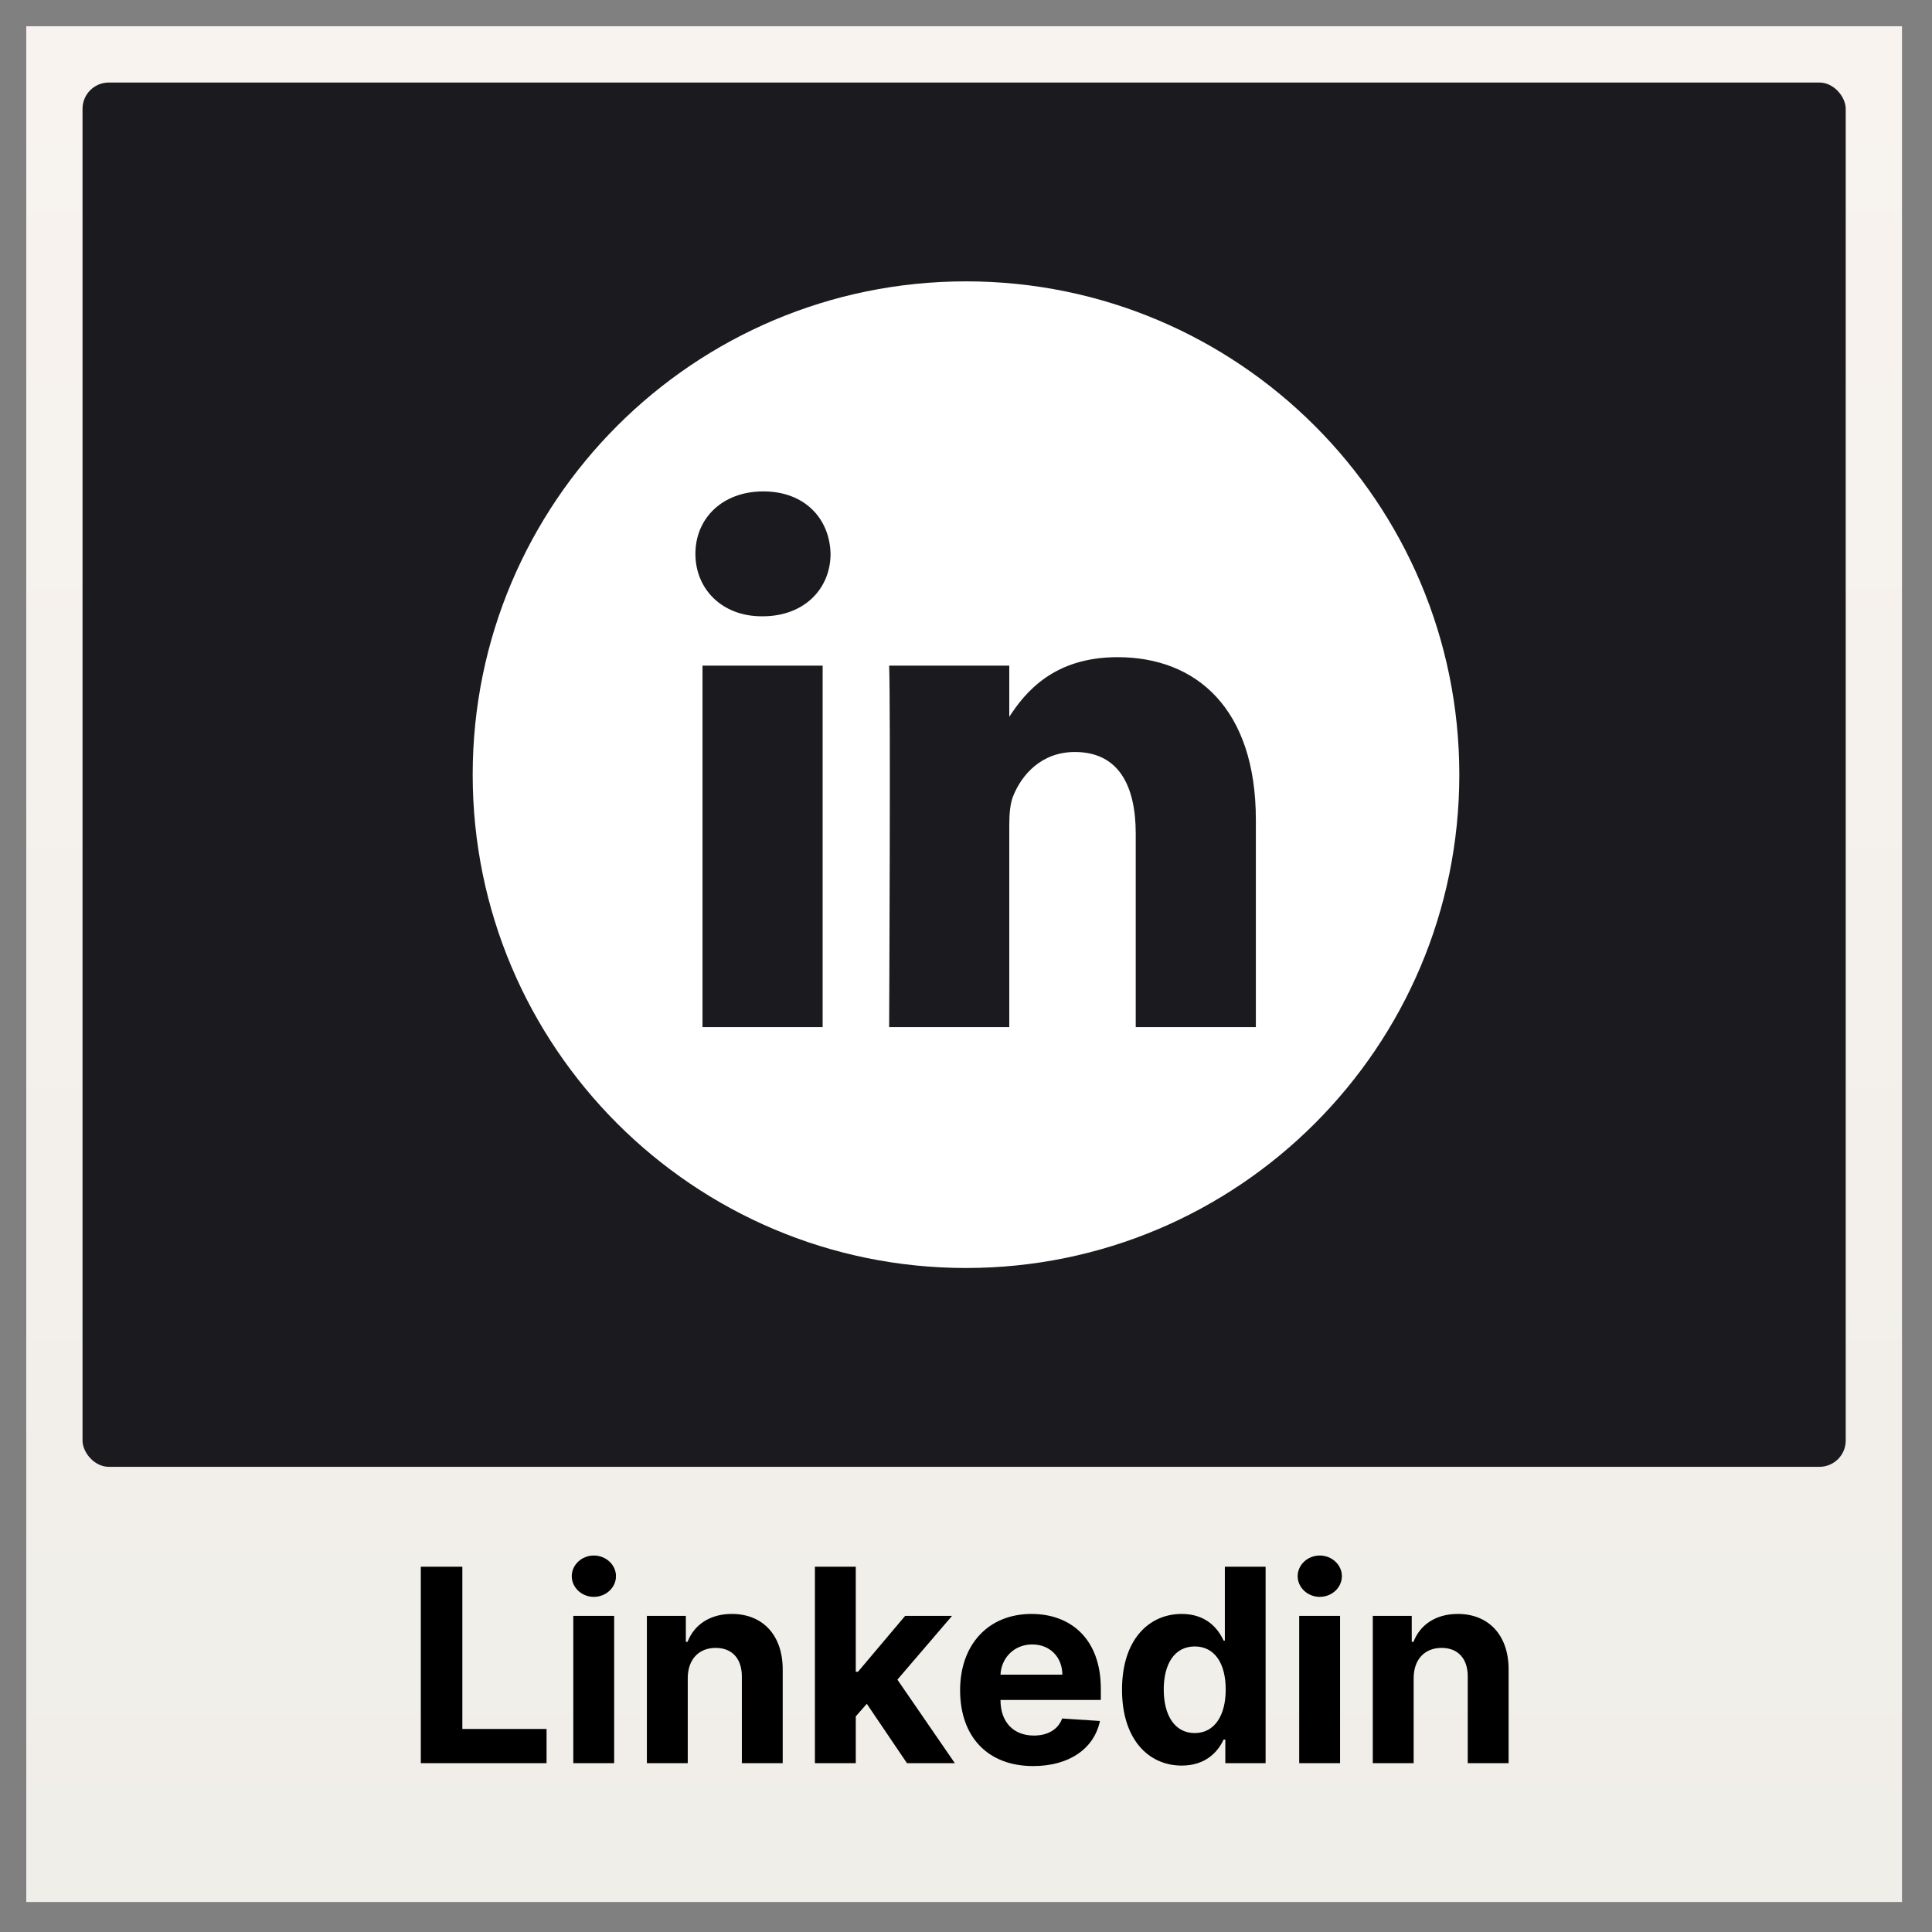 <svg width="515" height="515" viewBox="0 0 515 515" fill="none" xmlns="http://www.w3.org/2000/svg">
<rect x="0" y="0" width="515" height="515" fill="#808080" stroke="none"/>
<rect x="7" y="7" width="500" height="500" fill="url(#paint0_linear)"/>
<rect x="22" y="22" width="470" height="369" rx="7" fill="#1B1A1F"/>
<path d="M112.172 470H145.692V460.872H123.243V417.636H112.172V470ZM152.819 470H163.711V430.727H152.819V470ZM158.291 425.665C161.538 425.665 164.197 423.185 164.197 420.142C164.197 417.125 161.538 414.645 158.291 414.645C155.069 414.645 152.41 417.125 152.41 420.142C152.41 423.185 155.069 425.665 158.291 425.665ZM183.328 447.295C183.354 442.233 186.371 439.267 190.769 439.267C195.141 439.267 197.775 442.131 197.749 446.938V470H208.641V444.994C208.641 435.841 203.272 430.216 195.09 430.216C189.26 430.216 185.042 433.08 183.277 437.656H182.817V430.727H172.436V470H183.328V447.295ZM217.225 470H228.118V457.523L231.058 454.173L241.771 470H254.529L239.214 447.73L253.788 430.727H241.285L228.706 445.634H228.118V417.636H217.225V470ZM275.412 470.767C285.128 470.767 291.674 466.037 293.208 458.75L283.134 458.085C282.034 461.077 279.222 462.636 275.591 462.636C270.145 462.636 266.694 459.031 266.694 453.176V453.151H293.438V450.159C293.438 436.812 285.358 430.216 274.978 430.216C263.421 430.216 255.929 438.423 255.929 450.543C255.929 462.994 263.319 470.767 275.412 470.767ZM266.694 446.401C266.924 441.926 270.324 438.347 275.157 438.347C279.887 438.347 283.159 441.722 283.185 446.401H266.694ZM315.017 470.639C321.358 470.639 324.657 466.983 326.165 463.71H326.625V470H337.364V417.636H326.498V437.324H326.165C324.708 434.128 321.563 430.216 314.992 430.216C306.375 430.216 299.088 436.915 299.088 450.415C299.088 463.557 306.069 470.639 315.017 470.639ZM318.469 461.972C313.125 461.972 310.211 457.216 310.211 450.364C310.211 443.562 313.074 438.884 318.469 438.884C323.762 438.884 326.728 443.358 326.728 450.364C326.728 457.369 323.711 461.972 318.469 461.972ZM346.319 470H357.211V430.727H346.319V470ZM351.791 425.665C355.038 425.665 357.697 423.185 357.697 420.142C357.697 417.125 355.038 414.645 351.791 414.645C348.569 414.645 345.91 417.125 345.91 420.142C345.91 423.185 348.569 425.665 351.791 425.665ZM376.828 447.295C376.854 442.233 379.871 439.267 384.269 439.267C388.641 439.267 391.275 442.131 391.249 446.938V470H402.141V444.994C402.141 435.841 396.772 430.216 388.59 430.216C382.76 430.216 378.542 433.08 376.777 437.656H376.317V430.727H365.936V470H376.828V447.295Z" fill="black"/>
<path d="M257.5 75C184.886 75 126 133.886 126 206.5C126 279.114 184.886 338 257.5 338C330.114 338 389 279.114 389 206.5C389 133.886 330.114 75 257.5 75ZM219.288 273.791H187.261V177.439H219.288V273.791ZM203.276 164.283H203.067C192.32 164.283 185.369 156.885 185.369 147.638C185.369 138.184 192.533 130.99 203.488 130.99C214.444 130.99 221.186 138.184 221.394 147.638C221.394 156.885 214.444 164.283 203.276 164.283ZM334.767 273.791H302.745V222.245C302.745 209.291 298.108 200.456 286.52 200.456C277.674 200.456 272.405 206.416 270.089 212.168C269.242 214.227 269.036 217.105 269.036 219.984V273.791H237.011C237.011 273.791 237.431 186.479 237.011 177.439H269.036V191.082C273.291 184.516 280.906 175.178 297.897 175.178C318.968 175.178 334.767 188.949 334.767 218.543V273.791Z" fill="white"/>
<defs>
<linearGradient id="paint0_linear" x1="257" y1="7" x2="257" y2="507" gradientUnits="userSpaceOnUse">
<stop stop-color="#F8F3EF"/>
<stop offset="1" stop-color="#F0EEE9"/>
</linearGradient>
</defs>
</svg>
